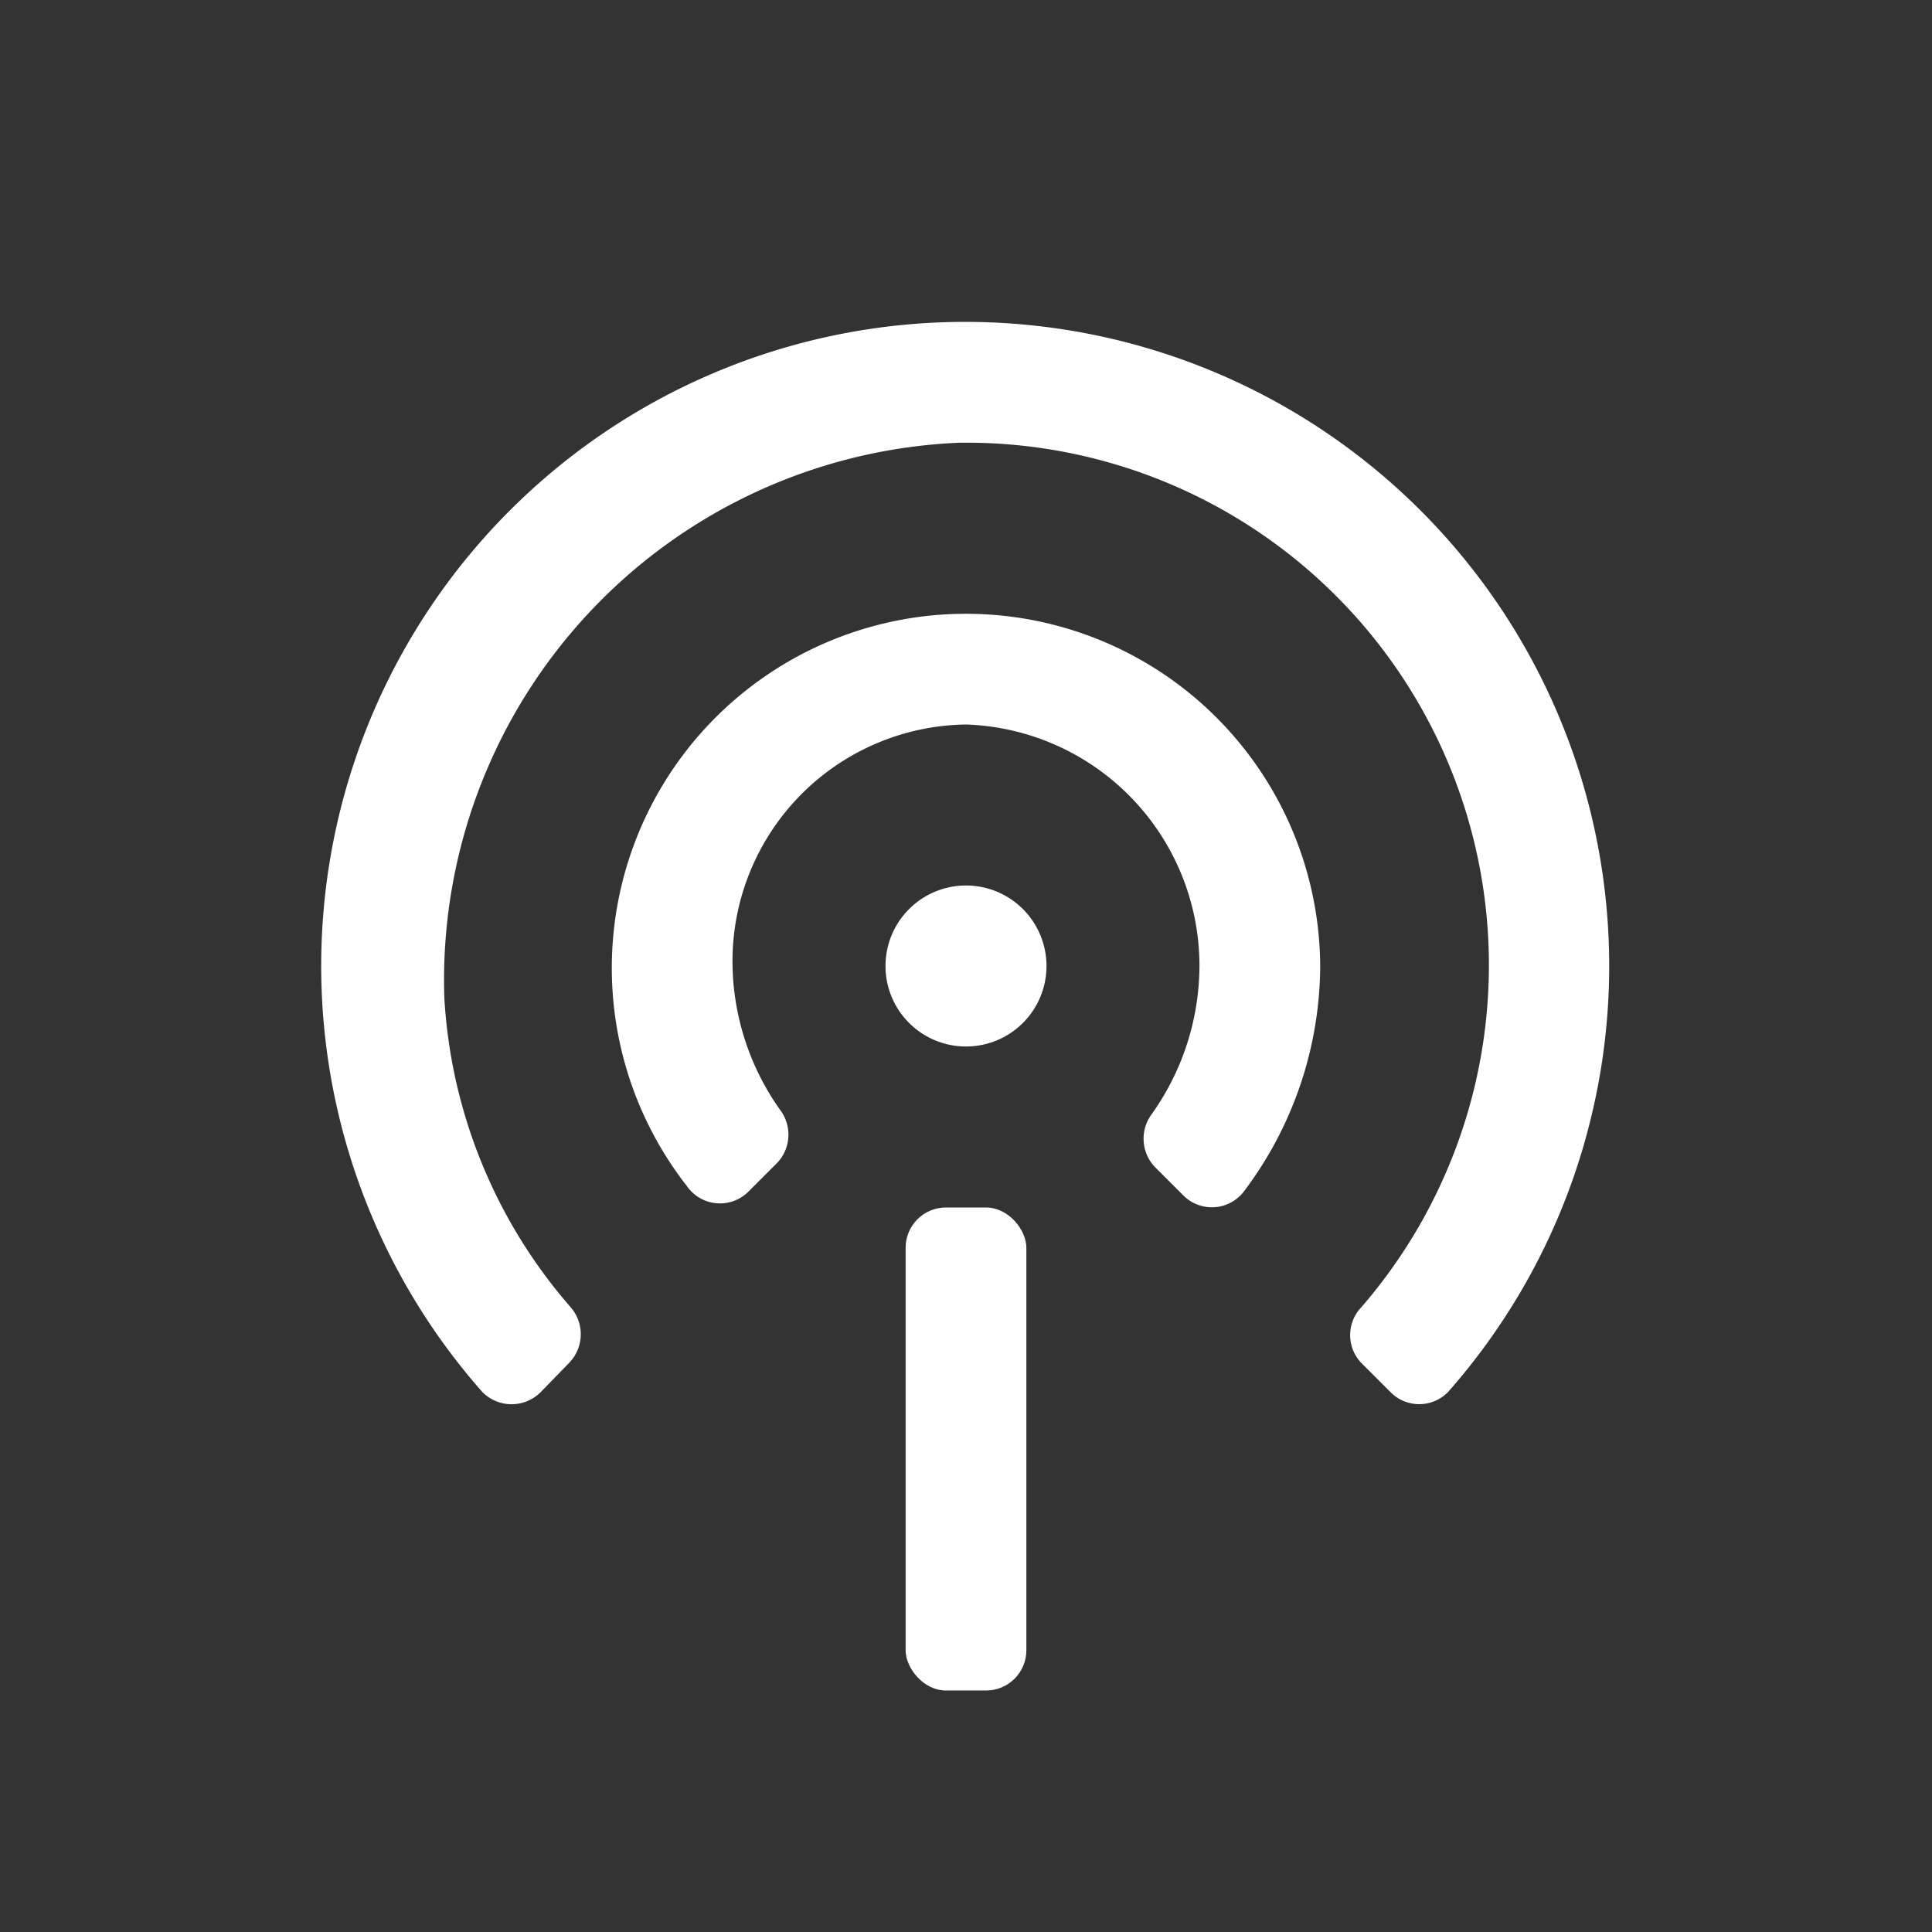 <svg xmlns="http://www.w3.org/2000/svg" viewBox="0 0 24 24"><rect x="0" y="0" width="24" height="24" fill="#333333" stroke="none"/><defs><style>.cls-1{fill:none;}.cls-2{fill:#fff;}</style></defs><g data-name="Bounding area"><polyline class="cls-1" points="24 0 24 24 0 24 0 0"/></g><path class="cls-2" d="M13,12a1,1,0,1,1-1-1A1,1,0,0,1,13,12Z"/><rect class="cls-2" x="11.25" y="15" width="1.5" height="6" rx="0.5" ry="0.5"/><path class="cls-2" d="M7.09,16.24A6.4,6.4,0,0,1,5.52,12.4a6.68,6.68,0,0,1,6.39-6.9,6.49,6.49,0,0,1,5,10.74.5.5,0,0,0,0,.69l.36.36a.5.5,0,0,0,.72,0,8,8,0,1,0-12,0,.51.51,0,0,0,.73,0l.35-.36A.51.51,0,0,0,7.09,16.24Z"/><path class="cls-2" d="M12,9A3,3,0,0,1,14.9,12a3.19,3.19,0,0,1-.6,1.85.51.51,0,0,0,.07.67l.33.33a.5.5,0,0,0,.76-.06A4.68,4.68,0,0,0,16.4,12a4.4,4.4,0,1,0-7.87,2.73.5.5,0,0,0,.77.07l.33-.33a.51.51,0,0,0,.07-.67A3.19,3.19,0,0,1,9.1,12,2.94,2.94,0,0,1,12,9Z"/></svg>